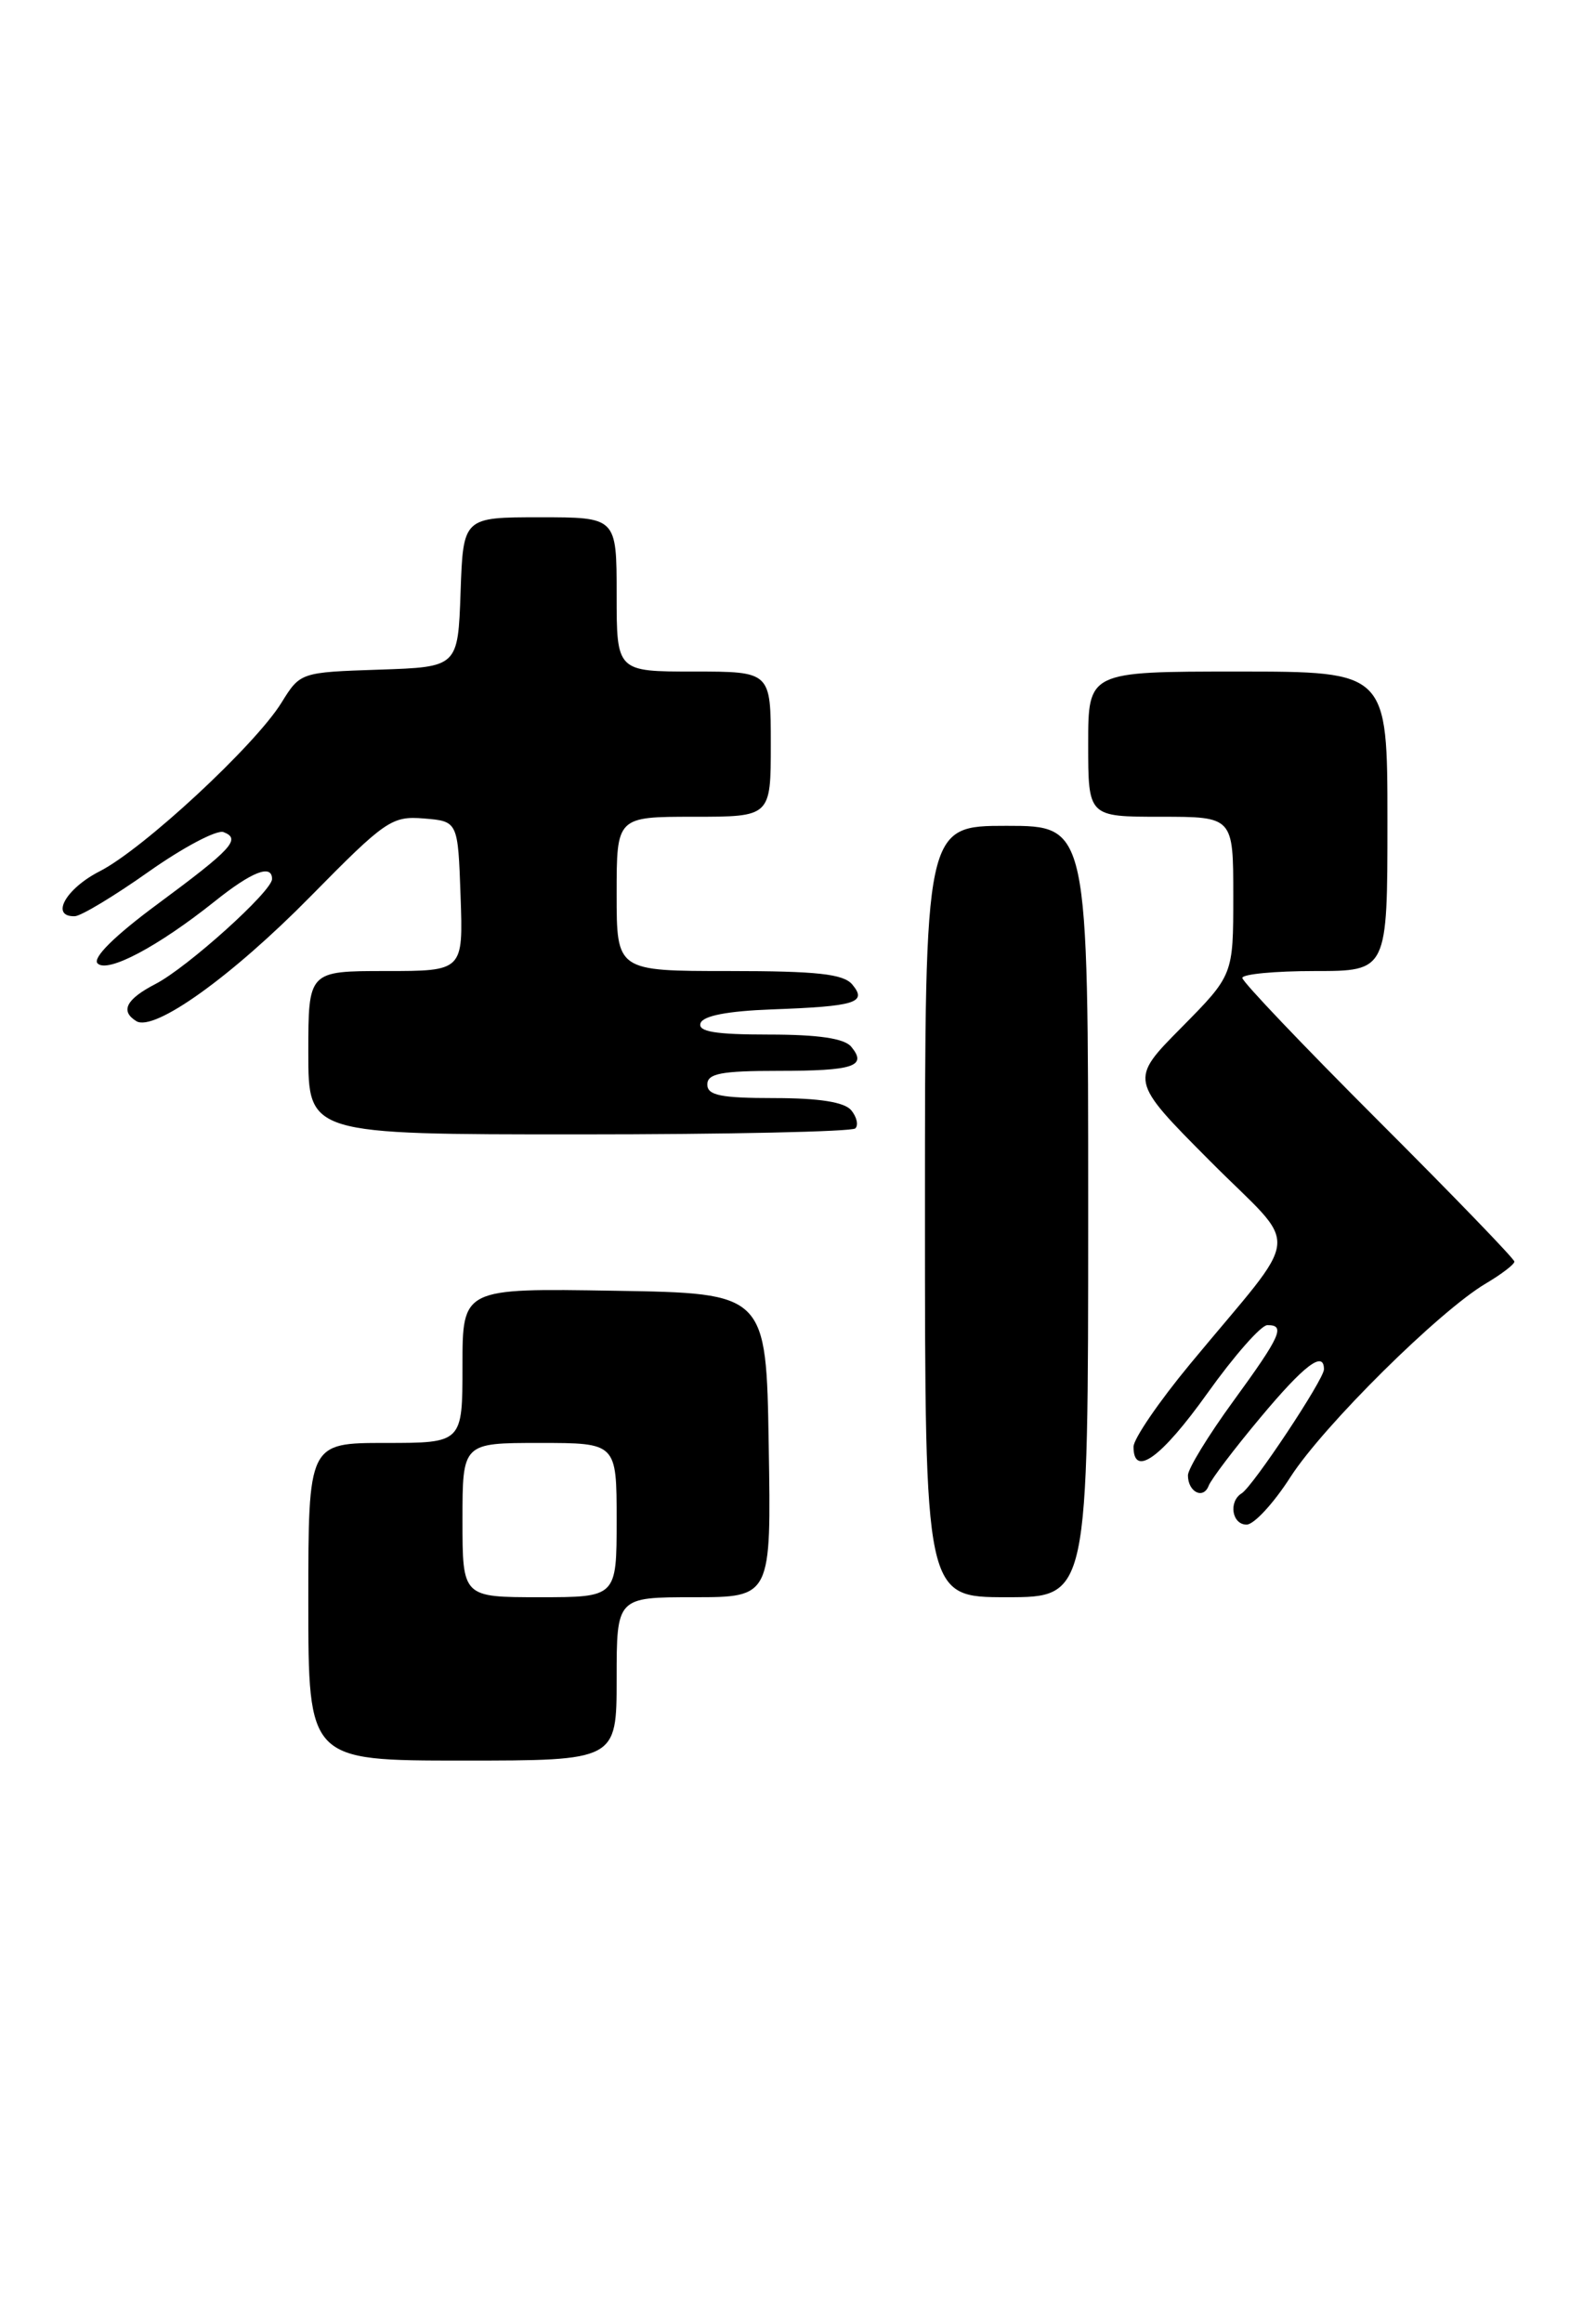<?xml version="1.0" encoding="UTF-8" standalone="no"?>
<!DOCTYPE svg PUBLIC "-//W3C//DTD SVG 1.1//EN" "http://www.w3.org/Graphics/SVG/1.1/DTD/svg11.dtd" >
<svg xmlns="http://www.w3.org/2000/svg" xmlns:xlink="http://www.w3.org/1999/xlink" version="1.1" viewBox="0 0 176 256">
 <g >
 <path fill="currentColor"
d=" M 68.00 185.00 C 68.00 176.00 68.00 176.00 76.52 176.00 C 85.05 176.00 85.05 176.00 84.77 159.25 C 84.50 142.50 84.50 142.50 67.75 142.23 C 51.00 141.95 51.00 141.95 51.00 150.48 C 51.00 159.00 51.00 159.00 42.50 159.00 C 34.00 159.00 34.00 159.00 34.00 176.50 C 34.00 194.00 34.00 194.00 51.00 194.00 C 68.00 194.00 68.00 194.00 68.00 185.00 Z  M 120.00 133.50 C 120.00 91.00 120.00 91.00 111.00 91.00 C 102.00 91.00 102.00 91.00 102.00 133.50 C 102.00 176.00 102.00 176.00 111.00 176.00 C 120.00 176.00 120.00 176.00 120.00 133.50 Z  M 142.31 162.75 C 145.95 157.10 158.71 144.47 163.85 141.43 C 165.58 140.41 167.00 139.32 167.00 139.02 C 167.00 138.72 160.25 131.74 152.00 123.50 C 143.75 115.26 137.00 108.18 137.00 107.76 C 137.00 107.34 140.60 107.00 145.00 107.00 C 153.00 107.00 153.00 107.00 153.00 90.50 C 153.00 74.00 153.00 74.00 136.50 74.00 C 120.00 74.00 120.00 74.00 120.00 82.00 C 120.00 90.00 120.00 90.00 128.00 90.00 C 136.00 90.00 136.00 90.00 136.00 98.72 C 136.00 107.44 136.00 107.44 130.28 113.23 C 124.55 119.01 124.55 119.01 133.42 127.92 C 143.53 138.08 143.82 135.10 131.25 150.29 C 127.81 154.44 125.00 158.55 125.00 159.42 C 125.00 162.86 128.06 160.64 133.15 153.52 C 136.09 149.40 139.06 146.03 139.75 146.02 C 141.79 145.99 141.25 147.20 136.00 154.40 C 133.25 158.17 131.00 161.85 131.00 162.57 C 131.00 164.40 132.69 165.26 133.28 163.73 C 133.54 163.03 136.10 159.66 138.97 156.23 C 143.82 150.42 146.00 148.76 146.00 150.89 C 146.00 152.00 138.18 163.77 136.93 164.55 C 135.45 165.46 135.85 168.00 137.47 168.00 C 138.28 168.00 140.46 165.64 142.31 162.75 Z  M 94.32 124.34 C 94.69 123.98 94.48 123.08 93.87 122.34 C 93.12 121.44 90.33 121.00 85.38 121.00 C 79.49 121.00 78.00 120.70 78.00 119.50 C 78.00 118.29 79.54 118.00 85.83 118.00 C 94.15 118.00 95.66 117.50 93.87 115.34 C 93.11 114.42 90.23 114.00 84.79 114.00 C 78.87 114.00 76.94 113.68 77.25 112.75 C 77.52 111.93 80.24 111.41 85.08 111.23 C 94.37 110.89 95.66 110.49 93.99 108.49 C 93.02 107.32 90.12 107.00 80.38 107.00 C 68.00 107.00 68.00 107.00 68.00 98.50 C 68.00 90.00 68.00 90.00 76.50 90.00 C 85.00 90.00 85.00 90.00 85.00 82.00 C 85.00 74.00 85.00 74.00 76.50 74.00 C 68.00 74.00 68.00 74.00 68.00 65.50 C 68.00 57.00 68.00 57.00 59.54 57.00 C 51.08 57.00 51.08 57.00 50.79 65.25 C 50.50 73.50 50.50 73.50 41.81 73.79 C 33.14 74.08 33.11 74.09 31.04 77.43 C 28.14 82.12 15.82 93.54 11.01 96.00 C 7.24 97.92 5.50 101.04 8.25 100.96 C 8.94 100.94 12.61 98.73 16.40 96.05 C 20.20 93.37 23.91 91.41 24.65 91.69 C 26.61 92.45 25.61 93.53 17.31 99.67 C 12.60 103.15 10.17 105.57 10.76 106.16 C 11.86 107.26 17.41 104.32 23.67 99.33 C 27.78 96.04 30.00 95.18 30.00 96.86 C 30.00 98.21 20.67 106.60 17.16 108.42 C 13.91 110.10 13.23 111.41 15.03 112.52 C 16.99 113.73 25.54 107.62 34.25 98.77 C 42.51 90.38 43.21 89.90 46.75 90.19 C 50.50 90.50 50.50 90.50 50.79 98.75 C 51.08 107.00 51.08 107.00 42.54 107.00 C 34.00 107.00 34.00 107.00 34.00 116.00 C 34.00 125.00 34.00 125.00 63.83 125.00 C 80.24 125.00 93.96 124.70 94.32 124.34 Z  M 51.00 167.50 C 51.00 159.00 51.00 159.00 59.50 159.00 C 68.00 159.00 68.00 159.00 68.00 167.50 C 68.00 176.00 68.00 176.00 59.50 176.00 C 51.00 176.00 51.00 176.00 51.00 167.50 Z "/>
</g>
</svg>